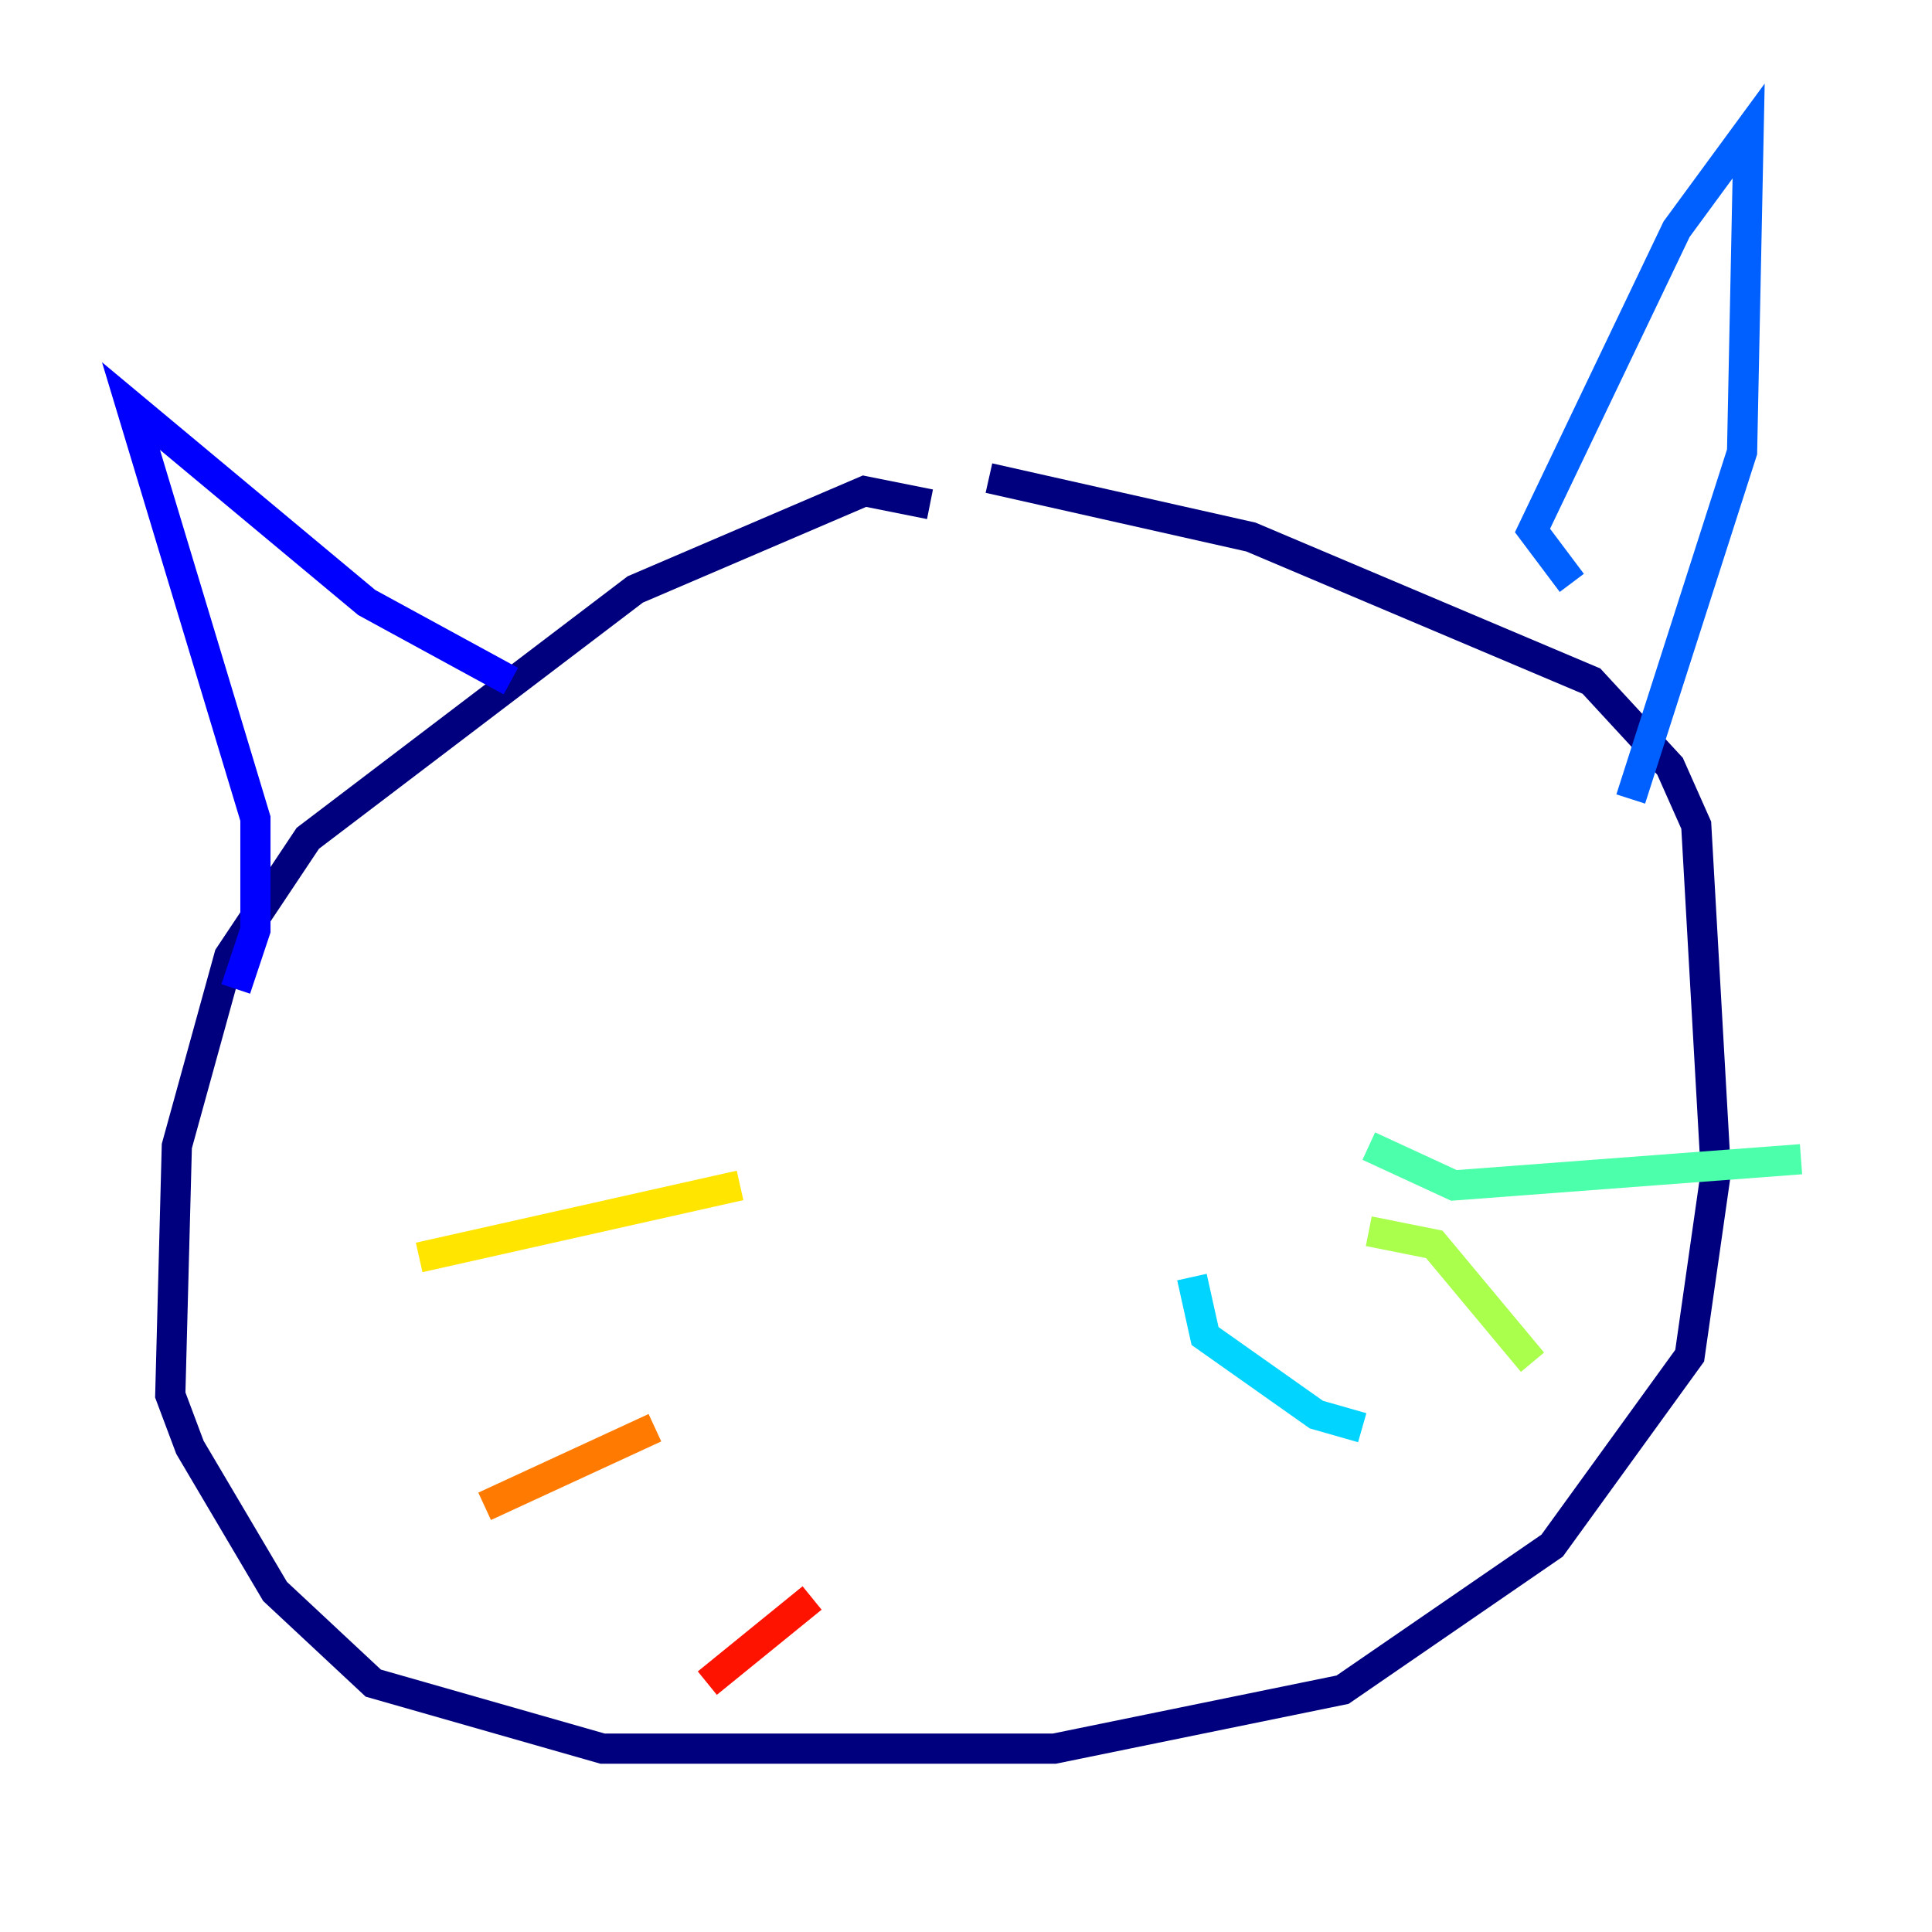 <?xml version="1.0" encoding="utf-8" ?>
<svg baseProfile="tiny" height="128" version="1.2" viewBox="0,0,128,128" width="128" xmlns="http://www.w3.org/2000/svg" xmlns:ev="http://www.w3.org/2001/xml-events" xmlns:xlink="http://www.w3.org/1999/xlink"><defs /><polyline fill="none" points="61.614,33.41 57.275,32.542 42.088,39.051 20.393,55.539 15.186,63.349 11.715,75.932 11.281,92.42 12.583,95.891 18.224,105.437 24.732,111.512 39.919,115.851 69.858,115.851 88.949,111.946 102.834,102.4 111.946,89.817 113.681,77.668 112.38,54.671 110.644,50.766 105.437,45.125 82.875,35.58 65.519,31.675" stroke="#00007f" stroke-width="2" /><polyline fill="none" points="15.62,65.519 16.922,61.614 16.922,54.237 8.678,26.902 24.298,39.919 33.844,45.125" stroke="#0000fe" stroke-width="2" /><polyline fill="none" points="104.136,38.617 101.532,35.146 111.078,15.186 115.851,8.678 115.417,29.939 108.041,52.936" stroke="#0060ff" stroke-width="2" /><polyline fill="none" points="78.969,84.61 79.837,88.515 87.214,93.722 90.251,94.59" stroke="#00d4ff" stroke-width="2" /><polyline fill="none" points="90.685,75.932 96.325,78.536 119.322,76.8" stroke="#4cffaa" stroke-width="2" /><polyline fill="none" points="90.685,81.573 95.024,82.441 101.532,90.251" stroke="#aaff4c" stroke-width="2" /><polyline fill="none" points="49.031,78.536 27.77,83.308" stroke="#ffe500" stroke-width="2" /><polyline fill="none" points="43.39,94.59 32.108,99.797" stroke="#ff7a00" stroke-width="2" /><polyline fill="none" points="53.803,105.871 46.861,111.512" stroke="#fe1200" stroke-width="2" /><polyline fill="none" points="52.068,54.237 52.068,54.237" stroke="#7f0000" stroke-width="2" /></svg>